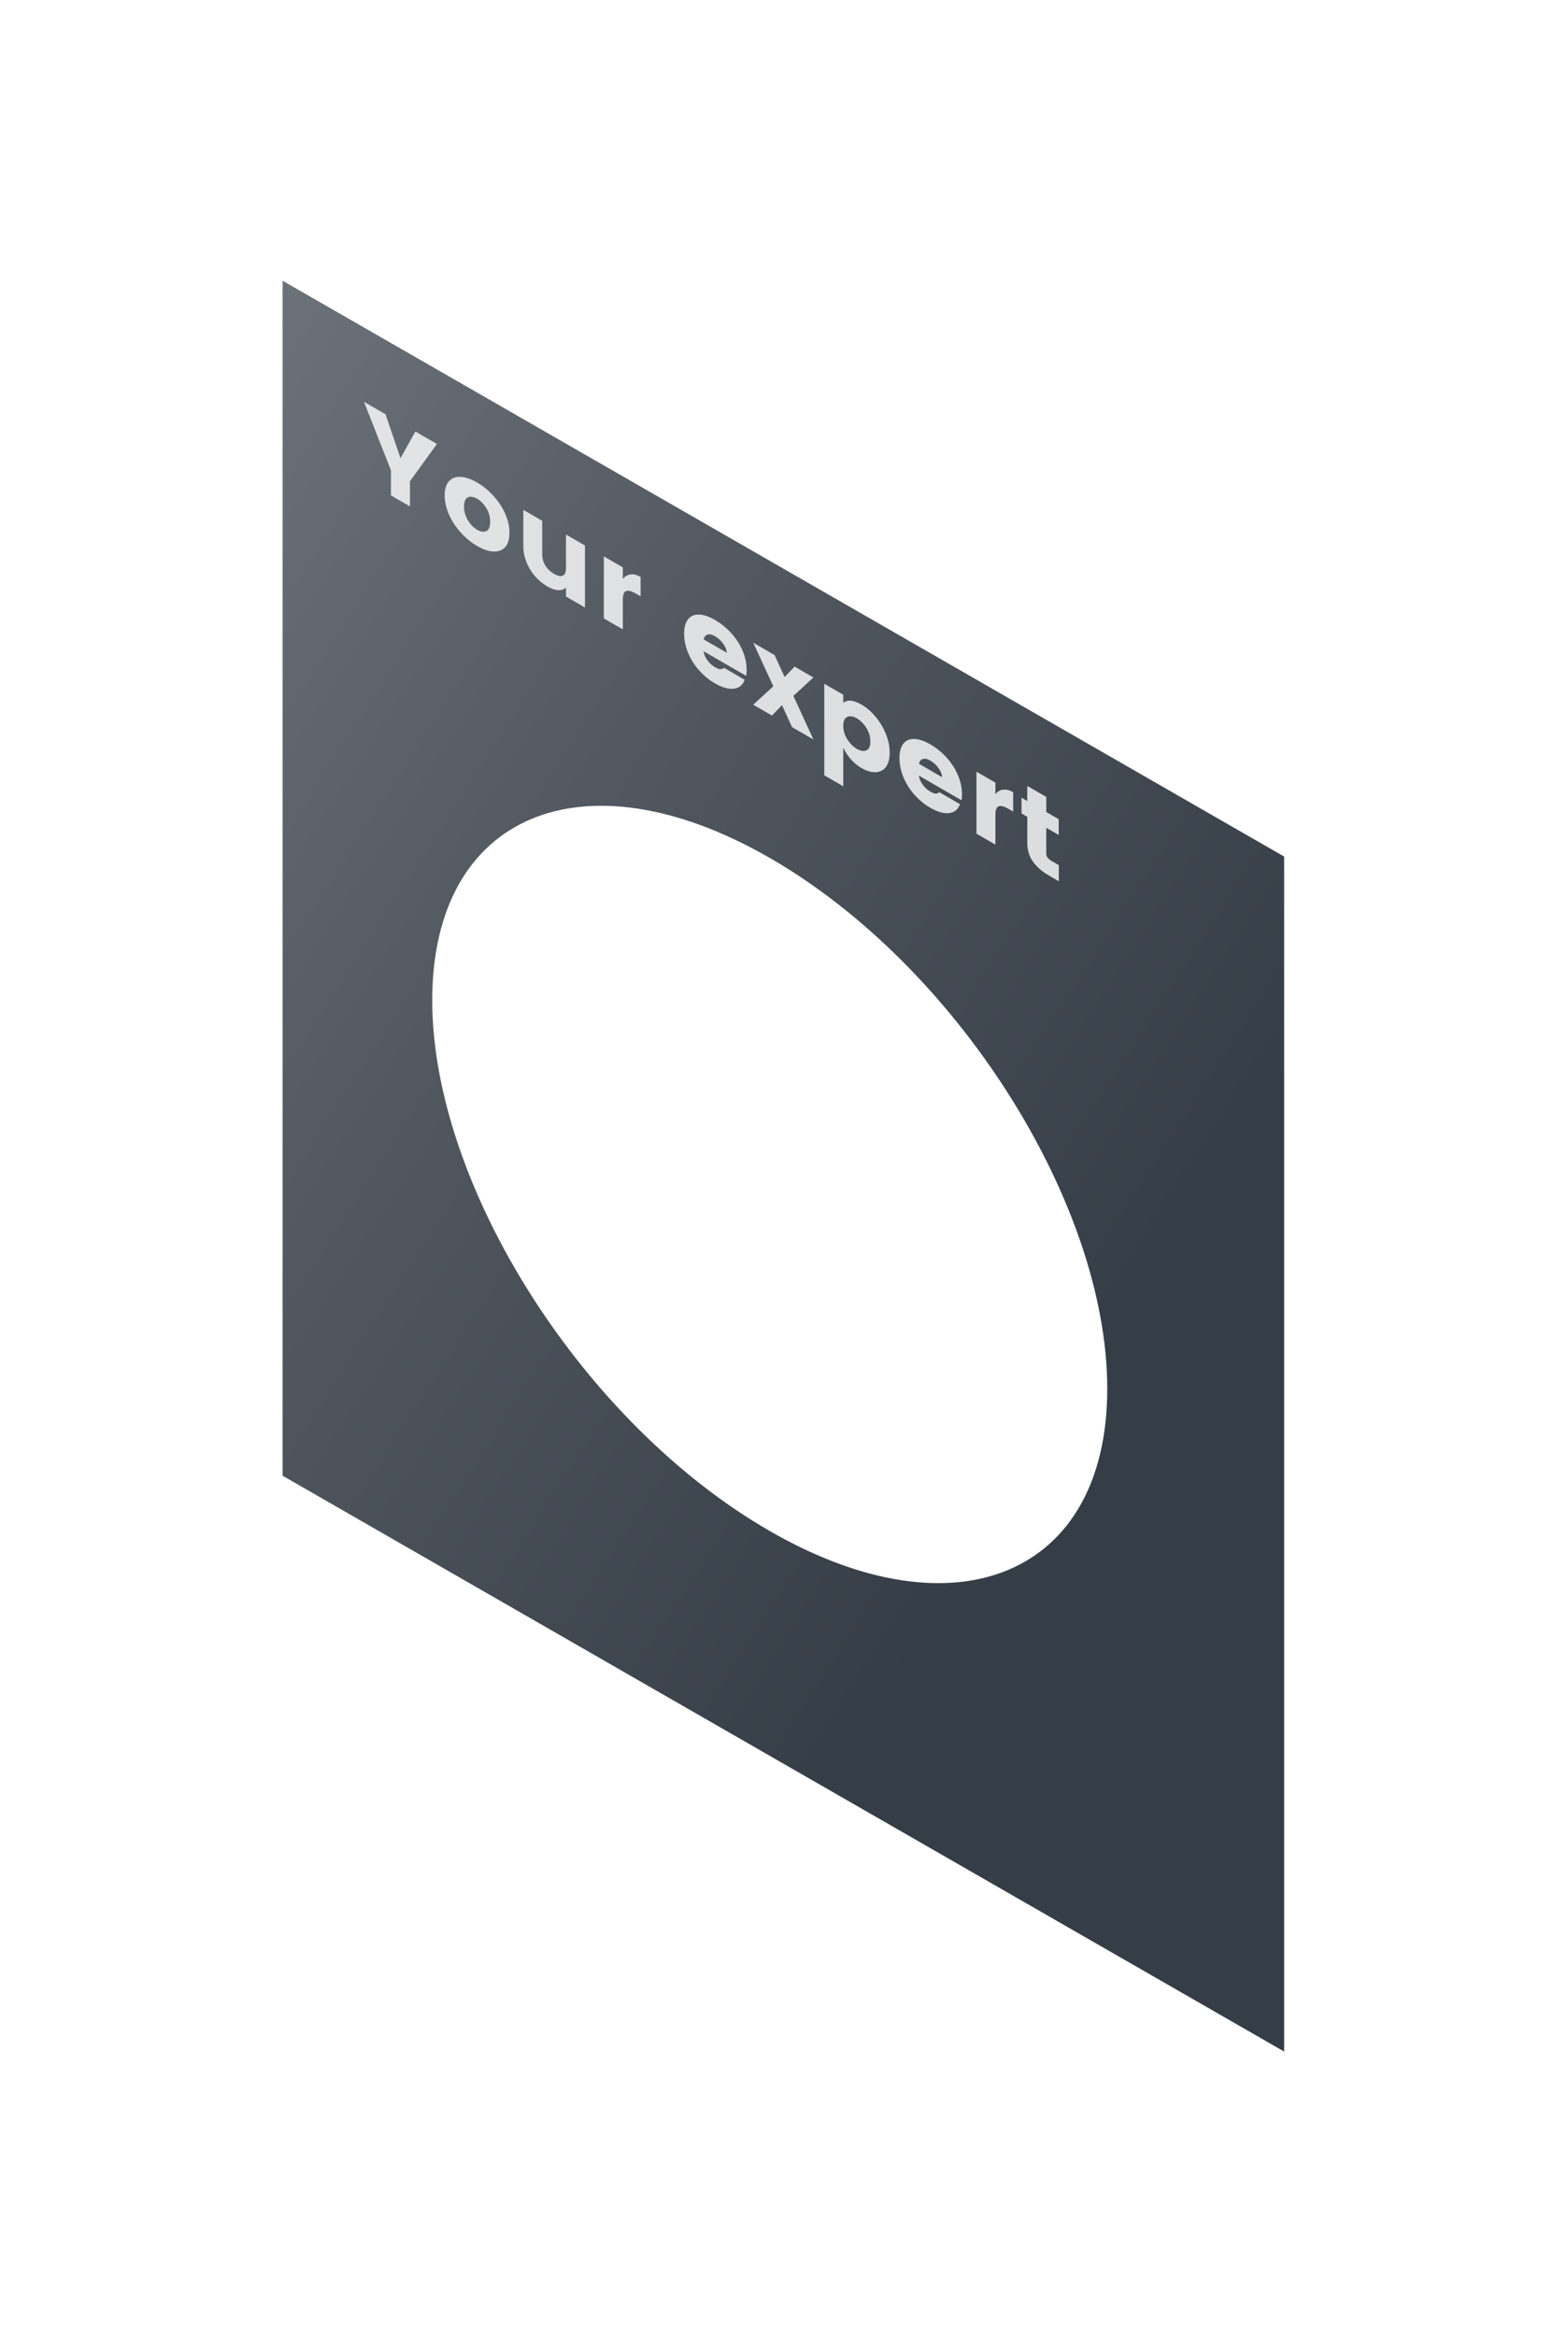 <svg 
 xmlns="http://www.w3.org/2000/svg"
 xmlns:xlink="http://www.w3.org/1999/xlink"
 width="386px" height="575px">
<defs>
<filter filterUnits="userSpaceOnUse" id="Filter_0" x="0px" y="0px" width="386px" height="575px"  >
    <feOffset in="SourceAlpha" dx="19.284" dy="22.981" />
    <feGaussianBlur result="blurOut" stdDeviation="8.246" />
    <feFlood flood-color="rgb(66, 115, 104)" result="floodOut" />
    <feComposite operator="atop" in="floodOut" in2="blurOut" />
    <feComponentTransfer><feFuncA type="linear" slope="0.46"/></feComponentTransfer>
    <feMerge>
    <feMergeNode/>
    <feMergeNode in="SourceGraphic"/>
  </feMerge>
</filter>
<linearGradient id="PSgrad_0" x1="0%" x2="65.606%" y1="0%" y2="75.471%">
  <stop offset="0%" stop-color="rgb(108,114,121)" stop-opacity="1" />
  <stop offset="43%" stop-color="rgb(81,88,96)" stop-opacity="1" />
  <stop offset="100%" stop-color="rgb(53,61,70)" stop-opacity="1" />
</linearGradient>

</defs>
<g filter="url(#Filter_0)">
<path fill-rule="evenodd"  fill="url(#PSgrad_0)"
 d="M50.278,46.115 L296.842,187.855 L296.842,481.993 L50.278,340.252 L50.278,46.115 ZM170.207,188.187 C216.094,214.601 253.294,273.102 253.294,318.853 C253.294,364.603 216.094,380.278 170.207,353.864 C124.320,327.450 87.121,268.949 87.121,223.199 C87.121,177.449 124.320,161.773 170.207,188.187 Z"/>
</g>
<path fill-rule="evenodd"  opacity="0.812" fill="rgb(255, 255, 255)"
 d="M257.894,211.096 C258.113,211.396 258.477,211.693 258.987,211.988 L260.655,212.951 L260.655,216.917 L258.277,215.543 C256.563,214.554 255.237,213.409 254.299,212.110 C253.360,210.811 252.891,209.241 252.891,207.399 L252.891,201.053 L251.469,200.232 L251.469,196.348 L252.891,197.169 L252.891,193.449 L257.566,196.149 L257.566,199.869 L260.628,201.638 L260.628,205.522 L257.566,203.753 L257.566,210.100 C257.566,210.464 257.675,210.797 257.894,211.096 ZM245.851,198.464 C245.314,198.664 245.045,199.402 245.045,200.678 L245.045,207.900 L240.370,205.199 L240.370,189.936 L245.045,192.637 L245.045,195.481 C245.555,194.846 246.184,194.475 246.931,194.369 C247.678,194.263 248.507,194.472 249.419,194.999 L249.419,199.759 L248.271,199.095 C247.195,198.474 246.389,198.264 245.851,198.464 ZM226.209,190.919 C226.300,191.646 226.601,192.372 227.111,193.095 C227.621,193.818 228.259,194.401 229.025,194.843 C229.608,195.180 230.045,195.347 230.337,195.341 C230.628,195.337 230.938,195.229 231.267,195.017 L236.324,197.938 C235.887,199.218 235.012,199.948 233.700,200.129 C232.387,200.310 230.829,199.879 229.025,198.837 C227.566,197.995 226.259,196.920 225.102,195.613 C223.944,194.307 223.042,192.869 222.395,191.301 C221.748,189.733 221.425,188.165 221.425,186.596 C221.425,185.028 221.748,183.842 222.395,183.040 C223.042,182.238 223.940,181.854 225.088,181.888 C226.236,181.922 227.539,182.360 228.997,183.202 C230.474,184.055 231.804,185.129 232.989,186.424 C234.173,187.720 235.108,189.157 235.791,190.737 C236.475,192.318 236.816,193.928 236.816,195.569 C236.816,196.099 236.780,196.570 236.707,196.983 L226.209,190.919 ZM231.021,189.035 C230.474,188.272 229.799,187.659 228.997,187.196 C228.305,186.796 227.703,186.672 227.193,186.824 C226.683,186.976 226.364,187.370 226.236,188.008 L231.950,191.309 C231.877,190.555 231.567,189.798 231.021,189.035 ZM215.561,190.074 C214.494,190.115 213.333,189.772 212.075,189.046 C210.179,187.951 208.685,186.285 207.591,184.049 L207.591,193.540 L202.917,190.840 L202.917,168.300 L207.591,171.001 L207.591,172.998 C208.630,172.158 210.125,172.300 212.075,173.427 C213.333,174.153 214.494,175.157 215.561,176.439 C216.627,177.721 217.470,179.133 218.090,180.676 C218.709,182.219 219.019,183.748 219.019,185.261 C219.019,186.775 218.709,187.945 218.090,188.773 C217.470,189.600 216.627,190.034 215.561,190.074 ZM213.784,180.158 C213.464,179.409 213.046,178.743 212.526,178.160 C212.007,177.577 211.474,177.128 210.927,176.812 C210.362,176.485 209.824,176.316 209.314,176.304 C208.803,176.292 208.389,176.472 208.070,176.844 C207.751,177.216 207.591,177.812 207.591,178.633 C207.591,179.453 207.751,180.238 208.070,180.988 C208.389,181.737 208.808,182.404 209.327,182.986 C209.847,183.569 210.380,184.018 210.927,184.334 C211.491,184.660 212.029,184.830 212.540,184.842 C213.050,184.854 213.464,184.674 213.784,184.302 C214.102,183.930 214.262,183.334 214.262,182.513 C214.262,181.693 214.102,180.908 213.784,180.158 ZM194.988,178.984 L192.501,173.581 L190.040,176.125 L185.420,173.457 L190.368,168.930 L185.420,158.193 L190.669,161.225 L193.157,166.629 L195.617,164.084 L200.237,166.753 L195.316,171.296 L200.237,182.016 L194.988,178.984 ZM173.200,160.298 C173.291,161.025 173.592,161.750 174.102,162.474 C174.612,163.197 175.250,163.780 176.016,164.222 C176.599,164.559 177.036,164.725 177.328,164.720 C177.619,164.715 177.929,164.607 178.258,164.396 L183.315,167.317 C182.878,168.596 182.003,169.326 180.691,169.507 C179.378,169.689 177.820,169.258 176.016,168.216 C174.557,167.373 173.250,166.299 172.093,164.992 C170.935,163.685 170.033,162.248 169.386,160.679 C168.739,159.112 168.416,157.543 168.416,155.975 C168.416,154.407 168.739,153.221 169.386,152.419 C170.033,151.616 170.931,151.232 172.079,151.266 C173.227,151.300 174.530,151.739 175.988,152.581 C177.465,153.434 178.795,154.508 179.980,155.803 C181.164,157.098 182.099,158.536 182.782,160.116 C183.466,161.697 183.807,163.307 183.807,164.948 C183.807,165.477 183.771,165.948 183.698,166.362 L173.200,160.298 ZM178.011,158.413 C177.465,157.651 176.790,157.038 175.988,156.575 C175.296,156.174 174.694,156.050 174.184,156.202 C173.674,156.355 173.354,156.749 173.227,157.387 L178.941,160.687 C178.868,159.934 178.558,159.176 178.011,158.413 ZM154.132,145.481 C153.594,145.681 153.325,146.419 153.325,147.695 L153.325,154.916 L148.650,152.216 L148.650,136.953 L153.325,139.653 L153.325,142.498 C153.835,141.863 154.464,141.492 155.212,141.386 C155.959,141.280 156.788,141.489 157.699,142.016 L157.699,146.776 L156.551,146.112 C155.476,145.491 154.669,145.281 154.132,145.481 ZM139.328,144.588 C138.872,145.073 138.248,145.300 137.455,145.270 C136.663,145.241 135.747,144.926 134.708,144.326 C133.560,143.663 132.543,142.816 131.660,141.786 C130.775,140.755 130.083,139.603 129.582,138.329 C129.080,137.054 128.830,135.752 128.830,134.421 L128.830,125.503 L133.478,128.188 L133.478,136.476 C133.478,137.461 133.737,138.373 134.257,139.210 C134.776,140.049 135.491,140.730 136.403,141.257 C137.314,141.783 138.030,141.928 138.549,141.690 C139.068,141.452 139.328,140.841 139.328,139.856 L139.328,131.568 L144.003,134.268 L144.003,149.531 L139.328,146.831 L139.328,144.588 ZM121.503,135.755 C120.300,135.707 118.961,135.257 117.484,134.404 C116.008,133.551 114.659,132.449 113.438,131.096 C112.217,129.743 111.251,128.269 110.540,126.673 C109.830,125.077 109.474,123.495 109.474,121.927 C109.474,120.358 109.830,119.191 110.540,118.426 C111.251,117.660 112.212,117.313 113.425,117.384 C114.637,117.455 115.981,117.917 117.457,118.769 C118.915,119.612 120.250,120.698 121.462,122.027 C122.674,123.356 123.636,124.814 124.346,126.401 C125.057,127.988 125.413,129.566 125.413,131.134 C125.413,132.702 125.062,133.876 124.360,134.656 C123.658,135.436 122.706,135.802 121.503,135.755 ZM119.699,125.029 C119.061,124.013 118.314,123.258 117.457,122.763 C116.564,122.247 115.803,122.132 115.174,122.416 C114.546,122.700 114.231,123.462 114.231,124.702 C114.231,125.942 114.555,127.077 115.202,128.107 C115.848,129.137 116.610,129.905 117.484,130.410 C118.359,130.916 119.106,131.019 119.726,130.721 C120.346,130.422 120.656,129.653 120.656,128.413 C120.656,127.173 120.337,126.045 119.699,125.029 ZM100.917,124.642 L96.243,121.942 L96.243,115.760 L89.599,98.902 L94.903,101.966 L98.594,112.769 L102.257,106.214 L107.561,109.278 L100.917,118.461 L100.917,124.642 Z"/>
</svg>